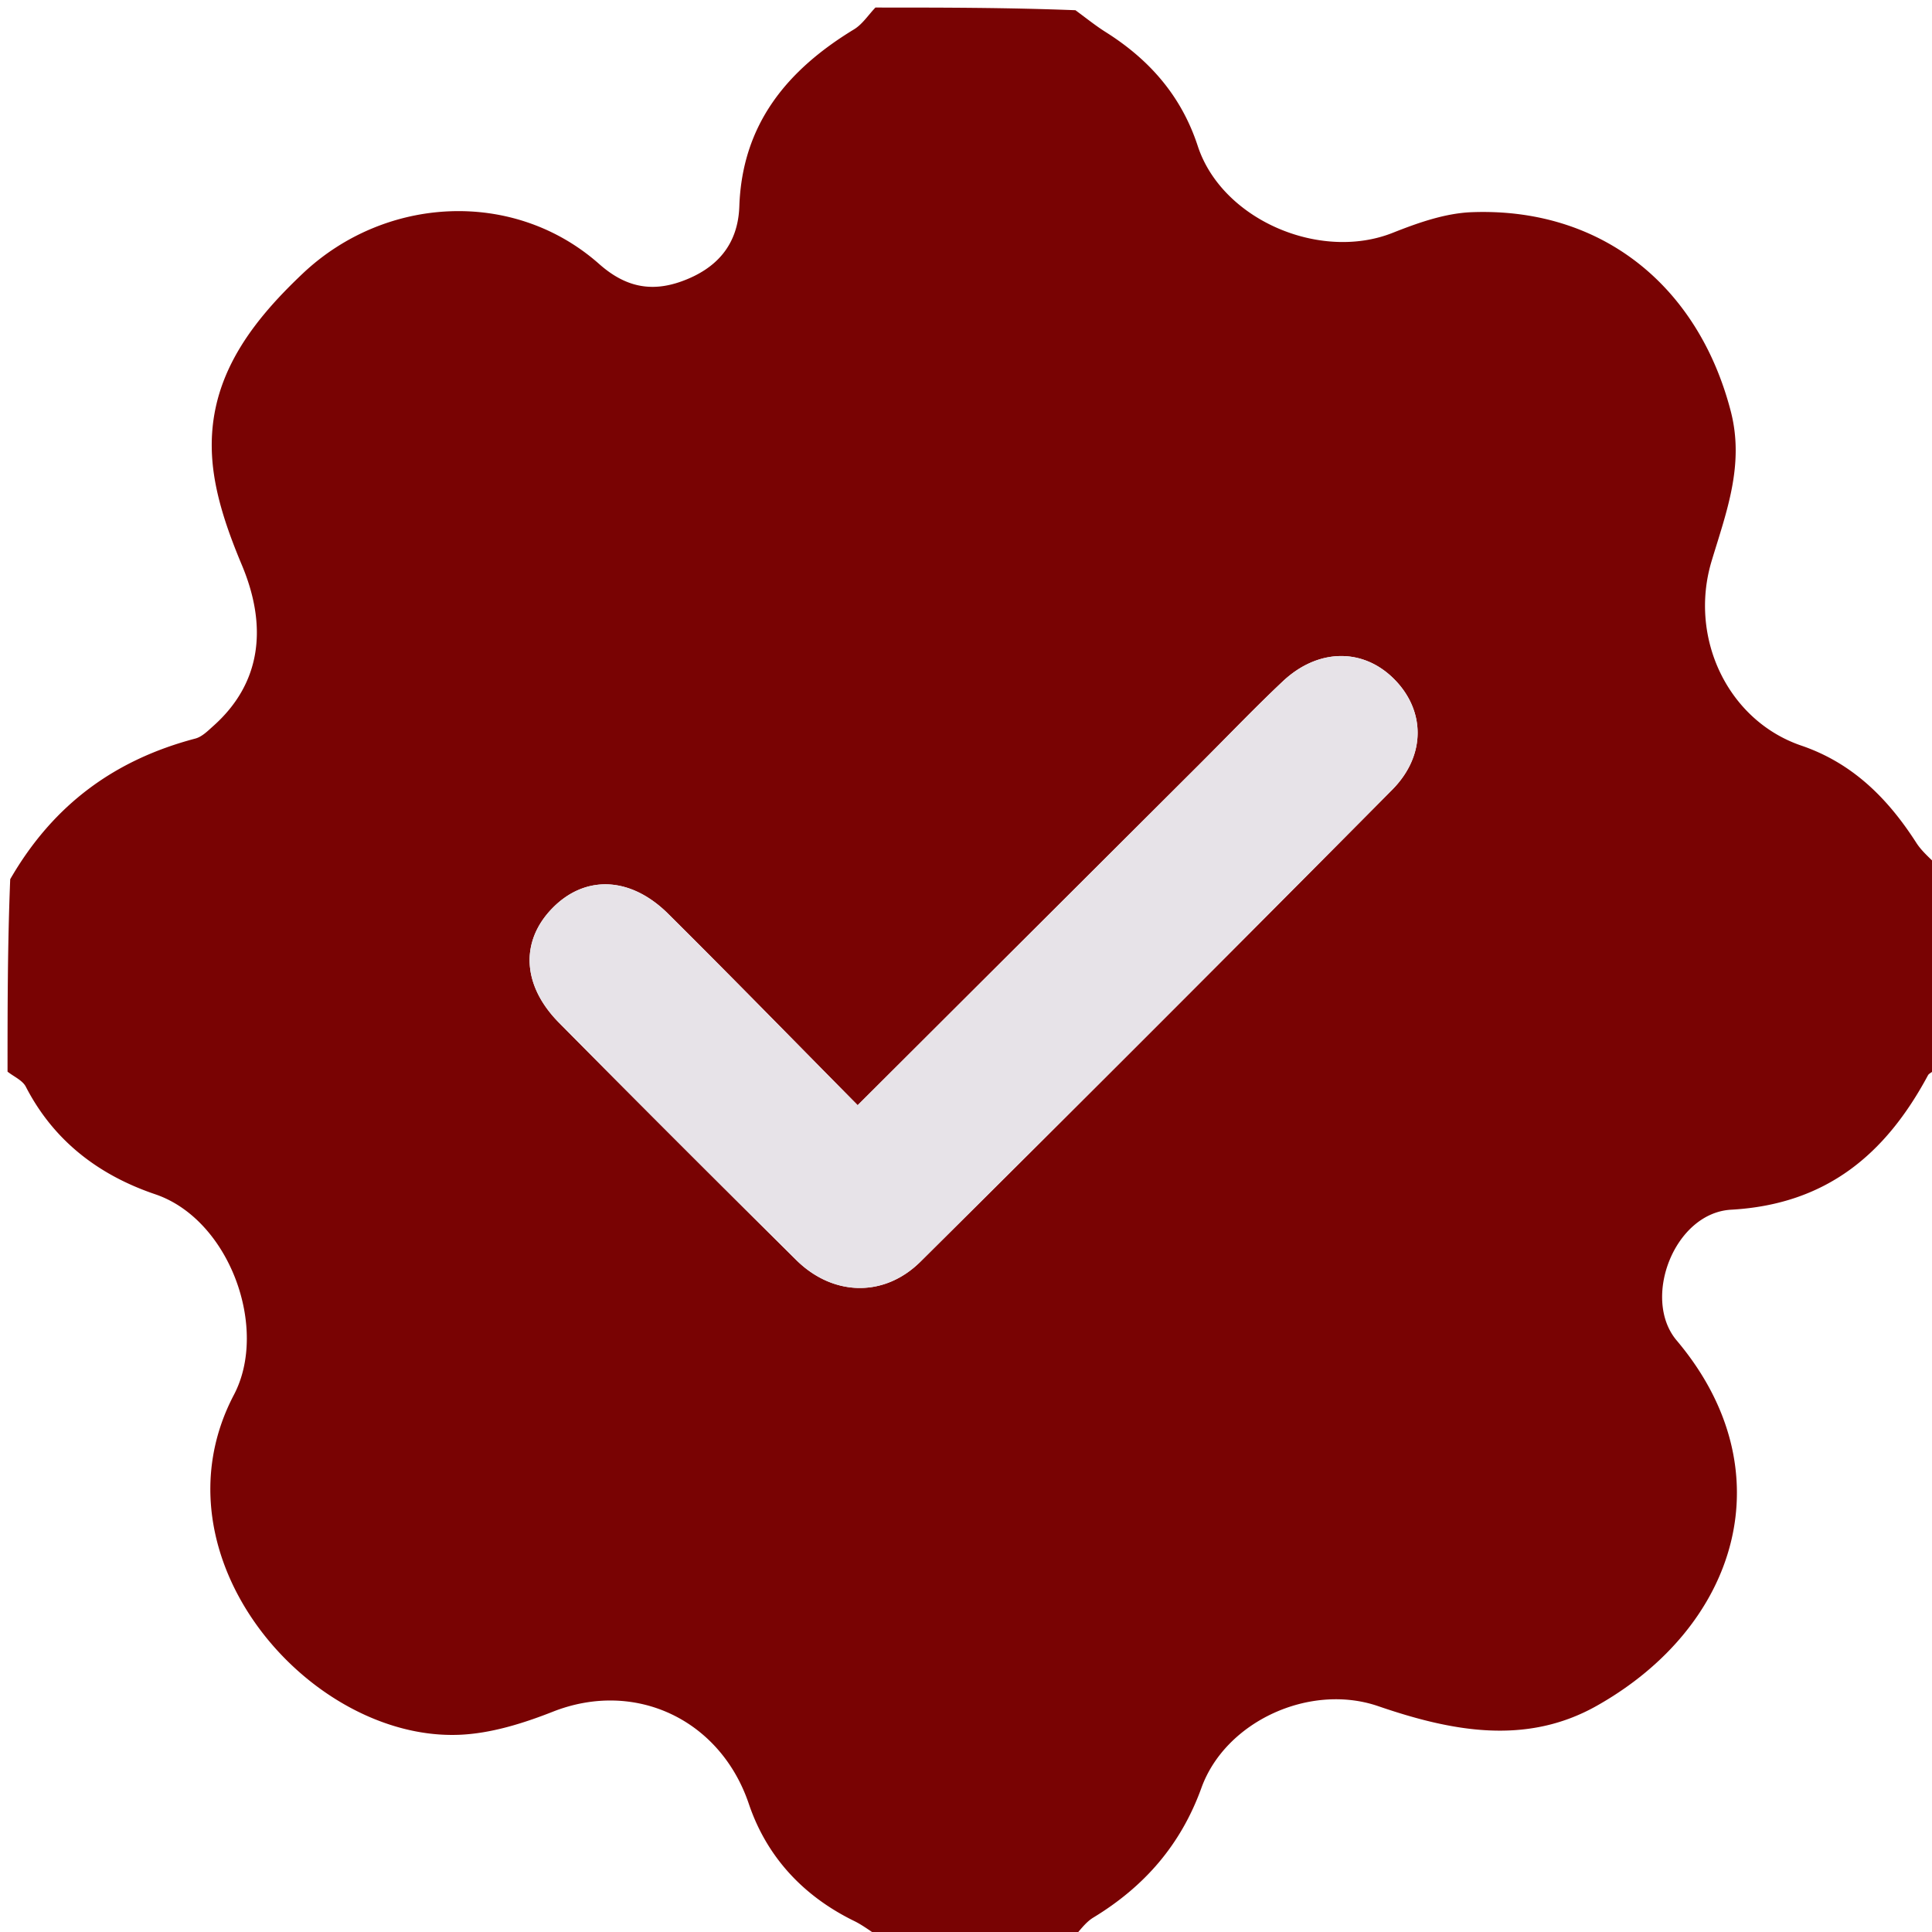 <svg version="1.1" id="Layer_1" xmlns="http://www.w3.org/2000/svg" xmlns:xlink="http://www.w3.org/1999/xlink" x="0px" y="0px"
	 width="100%" viewBox="0 0 256 256" enable-background="new 0 0 154 154" xml:space="preserve">
    <path
        fill="#790303"
        d="M116 1c8.688 0 17.375 0 26.502.354 1.62 1.201 2.762 2.112 3.99 2.885 5.796 3.648 10.037 8.45 12.215 15.103 3.198 9.769 16.194 15.335 25.83 11.51 3.338-1.324 6.938-2.599 10.463-2.735 17.068-.656 29.973 9.604 34.331 26.358 1.846 7.098-.582 13.387-2.53 19.853-3.071 10.193 2.162 21.152 11.877 24.466 6.801 2.32 11.473 7.004 15.24 12.877.804 1.253 2.043 2.227 3.082 3.329 0 8.688 0 17.375-.355 26.503-.633.613-1.037.718-1.171.968-5.61 10.456-13.455 17.111-26.082 17.82-7.555.424-11.883 11.808-7.226 17.324 14.55 17.233 8.157 37.88-10.627 48.436-9.35 5.254-19.213 3.357-28.916.025-9.055-3.11-20.243 2.013-23.427 10.825-2.73 7.557-7.568 13.082-14.324 17.187-1.13.686-1.923 1.927-2.872 2.912-8.354 0-16.708 0-25.513-.36-1.398-.944-2.305-1.611-3.3-2.097-6.75-3.298-11.592-8.506-13.962-15.519-3.772-11.162-15.044-16.514-25.962-12.216-3.948 1.555-8.244 2.899-12.43 3.062-19.83.776-41.088-23.626-29.833-45.058 4.633-8.823-.603-23.235-10.428-26.564-7.442-2.521-13.438-7.047-17.148-14.249-.44-.855-1.598-1.342-2.424-1.999 0-8.354 0-16.708.354-25.502 5.778-10.007 13.983-15.852 24.531-18.635.89-.235 1.672-1.033 2.402-1.685 6.202-5.534 7.27-12.942 3.763-21.303-1.822-4.345-3.483-9.008-3.893-13.644-.925-10.463 4.638-18.066 11.958-24.986C51.059 25.9 68.133 25.012 79.394 34.983c3.368 2.983 6.794 3.793 10.943 2.29 4.685-1.697 7.455-4.884 7.628-9.936.375-10.89 6.34-18.06 15.196-23.446 1.119-.68 1.9-1.914 2.839-2.891m42.855 100.354l-45.21 45.09c-8.513-8.612-16.744-17.052-25.108-25.359-5.054-5.019-11.11-5.168-15.436-.65-4.176 4.363-3.904 10.153.972 15.084 10.417 10.535 20.904 21 31.425 31.431 4.838 4.797 11.63 5.029 16.476.219a10801.32 10801.32 0 0062.491-62.515c4.547-4.586 4.39-10.568.22-14.716-4.12-4.098-10.053-4.036-14.711.349-3.635 3.421-7.086 7.037-11.12 11.067z"
        opacity="1"
    ></path>
    <path
        fill="#E7E3E8"
        d="M159.105 101.104c3.783-3.78 7.234-7.396 10.869-10.817 4.658-4.385 10.59-4.447 14.711-.349 4.17 4.148 4.327 10.13-.22 14.716a10801.32 10801.32 0 01-62.49 62.515c-4.848 4.81-11.64 4.578-16.477-.219a4488.895 4488.895 0 01-31.425-31.431c-4.876-4.931-5.148-10.72-.972-15.083 4.326-4.519 10.382-4.37 15.436.65 8.364 8.306 16.595 16.746 25.109 25.359l45.459-45.341z"
        opacity="1"
    ></path>
</svg>